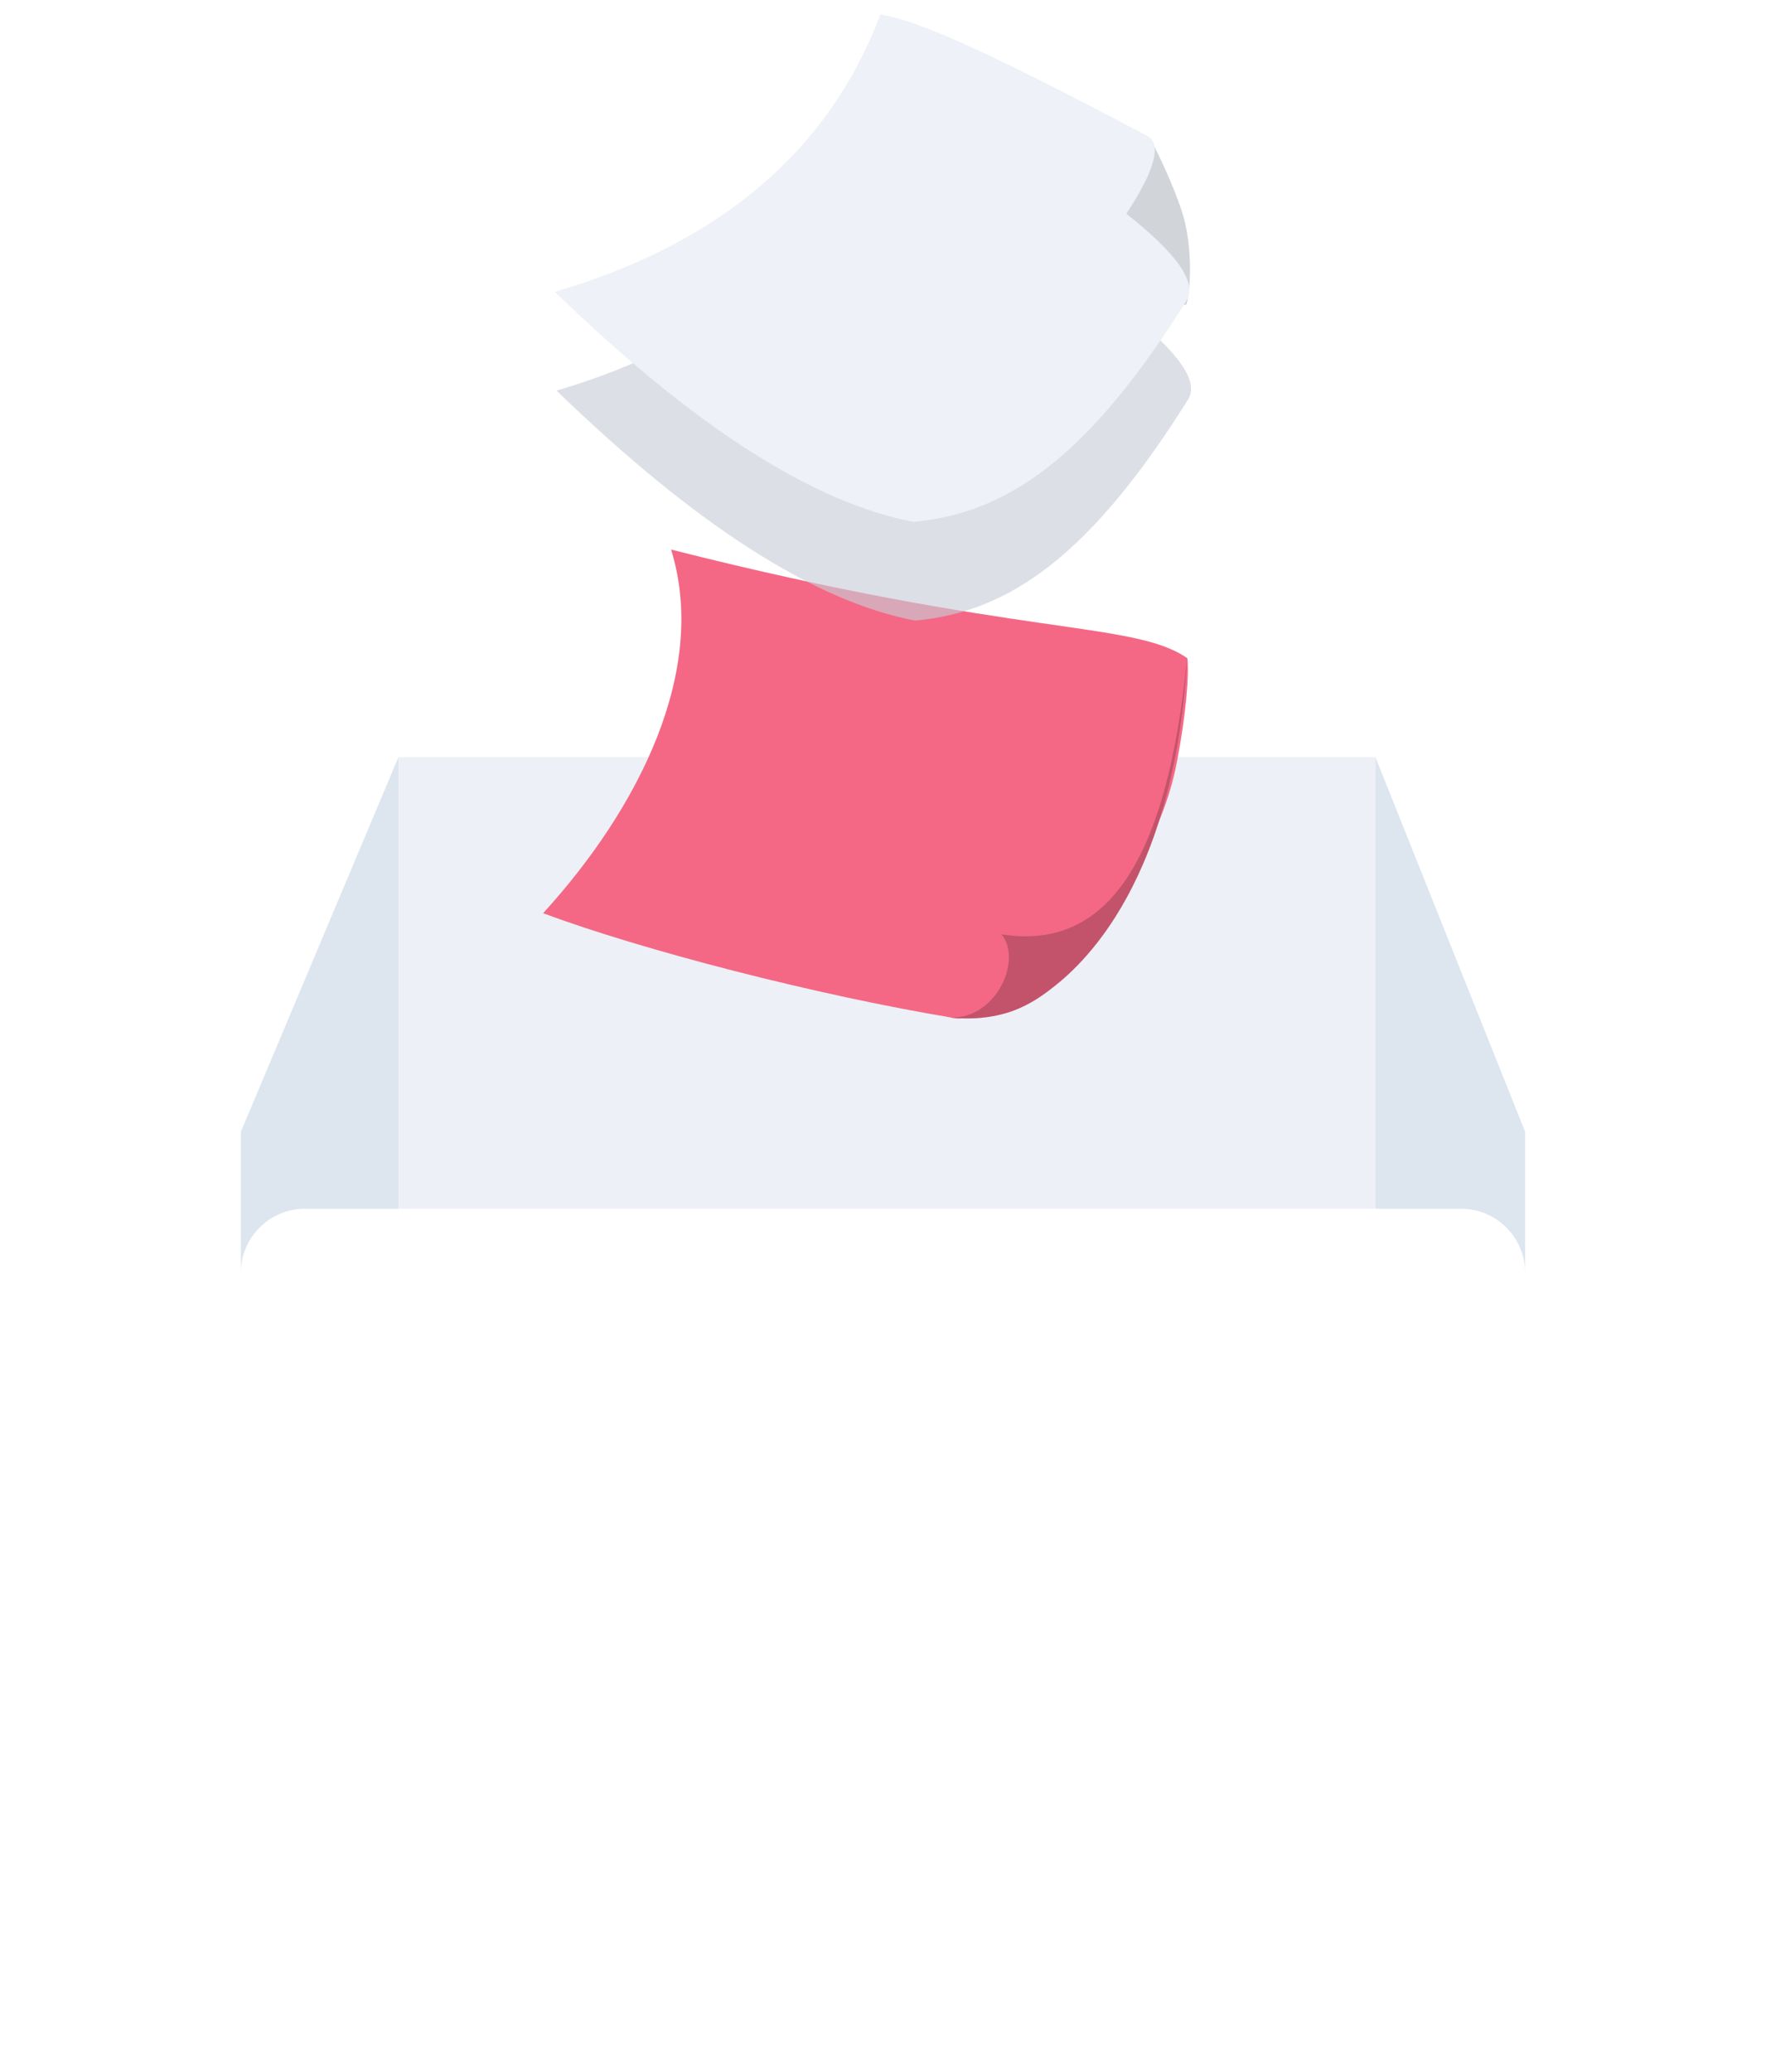 <?xml version="1.0" encoding="UTF-8"?>
<svg width="110px" height="129px" viewBox="0 0 110 129" version="1.1" xmlns="http://www.w3.org/2000/svg" xmlns:xlink="http://www.w3.org/1999/xlink">
    <!-- Generator: Sketch 55.2 (78181) - https://sketchapp.com -->
    <title>poll</title>
    <desc>Created with Sketch.</desc>
    <defs>
        <filter x="-48.8%" y="-100.0%" width="197.5%" height="300.0%" filterUnits="objectBoundingBox" id="filter-1">
            <feOffset dx="0" dy="5" in="SourceAlpha" result="shadowOffsetOuter1"></feOffset>
            <feGaussianBlur stdDeviation="7.5" in="shadowOffsetOuter1" result="shadowBlurOuter1"></feGaussianBlur>
            <feColorMatrix values="0 0 0 0 0   0 0 0 0 0   0 0 0 0 0  0 0 0 0.1 0" type="matrix" in="shadowBlurOuter1" result="shadowMatrixOuter1"></feColorMatrix>
            <feMerge>
                <feMergeNode in="shadowMatrixOuter1"></feMergeNode>
                <feMergeNode in="SourceGraphic"></feMergeNode>
            </feMerge>
        </filter>
    </defs>
    <g id="Mobile-Illustrations" stroke="none" stroke-width="1" fill="none" fill-rule="evenodd">
        <g id="Illustrations" transform="translate(-682, -5184)">
            <g id="Boost" transform="translate(-60, -108)">
                <g id="poll" transform="translate(757, 5288)">
                    <g id="box" transform="translate(0, 51.145)">
                        <g id="Group-7">
                            <rect id="Rectangle-19-Copy-2" fill="#1B3554" x="9.325" y="50.162" width="60.859" height="5.901"></rect>
                            <rect id="Rectangle-19-Copy" fill="#EDF0F6" x="9.816" y="0" width="60.859" height="38.851"></rect>
                            <polygon id="Rectangle-3" fill-opacity="0.363" fill="#A0B8D1" points="9.816 0 9.816 59.014 0 59.014 0 23.328"></polygon>
                            <polygon id="Rectangle-3-Copy" fill-opacity="0.363" fill="#A0B8D1" transform="translate(75.337, 29.261) scale(-1, 1) translate(-75.337, -29.261) " points="80 0 80 58.522 70.675 58.522 70.675 23.328"></polygon>
                            <g id="Rectangle-19" filter="url(#filter-1)" transform="translate(0, 23)" fill="#FFFFFF">
                                <g id="path-2-link">
                                    <path d="M4,0.114 L76,0.114 C78.209,0.114 80,1.905 80,4.114 L80,36.508 C80,37.865 78.9,38.964 77.544,38.964 L2.456,38.964 C1.1,38.964 -4.4408921e-16,37.865 -4.4408921e-16,36.508 L-4.4408921e-16,4.114 C-7.1463071e-16,1.905 1.791,0.114 4,0.114 Z" id="path-2"></path>
                                </g>
                            </g>
                        </g>
                    </g>
                    <g id="pink" transform="translate(38.762, 52.386) rotate(6) translate(-38.762, -52.386) translate(14.262, 31.886)">
                        <path d="M14.636,4.79 C15.894,12.538 10.418,20.457 3.591,26.101 C9.327,29.209 19.741,33.539 28.161,36.166 C28.562,36.291 29.819,36.137 30.21,36.205 C32.573,36.619 33.908,34.901 34.808,34.384 C38.518,30.481 42.168,27.662 44.024,22.188 C44.976,19.382 45.515,16.992 45.538,15.966 C42.533,13.171 35.354,13.25 14.636,4.79 Z" id="Path-10" fill="#F46885" transform="translate(24.564, 20.53) rotate(-14) translate(-24.564, -20.53) "></path>
                        <path d="M34.093,29.331 C35.636,30.847 34.207,34.893 31.174,34.822 C34.396,34.866 36.134,33.692 37.386,32.514 C38.637,31.336 44.514,25.869 43.793,11.041 C43.887,23.577 40.812,29.696 34.093,29.331 Z" id="Path-11" fill="#F46885"></path>
                        <path d="M34.093,29.331 C35.636,30.847 34.207,34.893 31.174,34.822 C34.396,34.866 36.134,33.692 37.386,32.514 C38.637,31.336 44.514,25.869 43.793,11.041 C43.887,23.577 40.812,29.696 34.093,29.331 Z" id="Path-11" fill-opacity="0.2" fill="#000000"></path>
                    </g>
                    <g id="yellow" transform="translate(40.123, 23.604) rotate(18) translate(-40.123, -23.604) translate(20.123, 5.604)">
                        <path d="M32.346,2.475 C33.559,3.671 34.593,4.831 35.447,5.955 C37.227,8.293 37.759,11.526 37.635,11.608 C36.96,12.053 33.1,9.484 32.346,7.397 C31.894,6.146 31.894,4.505 32.346,2.475 Z" id="Path-12" fill="#D1D4D8"></path>
                        <g id="Path-9">
                            <g id="path-4-link">
                                <path d="M2,28.807 C10.872,22.734 15.523,15.168 15.953,6.109 C18.283,5.761 22.783,6.195 34.073,8.164 C35.125,8.347 35.218,10.019 34.352,13.181 C38.159,14.58 39.903,15.913 39.585,17.18 C36.826,28.163 33.176,33.17 27.667,35.523 C21.348,36.327 12.792,34.089 2,28.807 Z" id="path-4" fill-opacity="0.629" fill="#C8CED8"></path>
                                <path d="M0,22.994 C8.872,16.921 13.523,9.355 13.953,0.296 C16.283,-0.053 20.783,0.382 32.073,2.35 C33.125,2.534 33.218,4.206 32.352,7.367 C36.159,8.767 37.903,10.1 37.585,11.367 C34.826,22.35 31.176,27.357 25.667,29.71 C19.348,30.514 10.792,28.276 0,22.994 Z" id="path-4" fill="#EEF1F7"></path>
                            </g>
                        </g>
                    </g>
                </g>
            </g>
        </g>
    </g>
</svg>